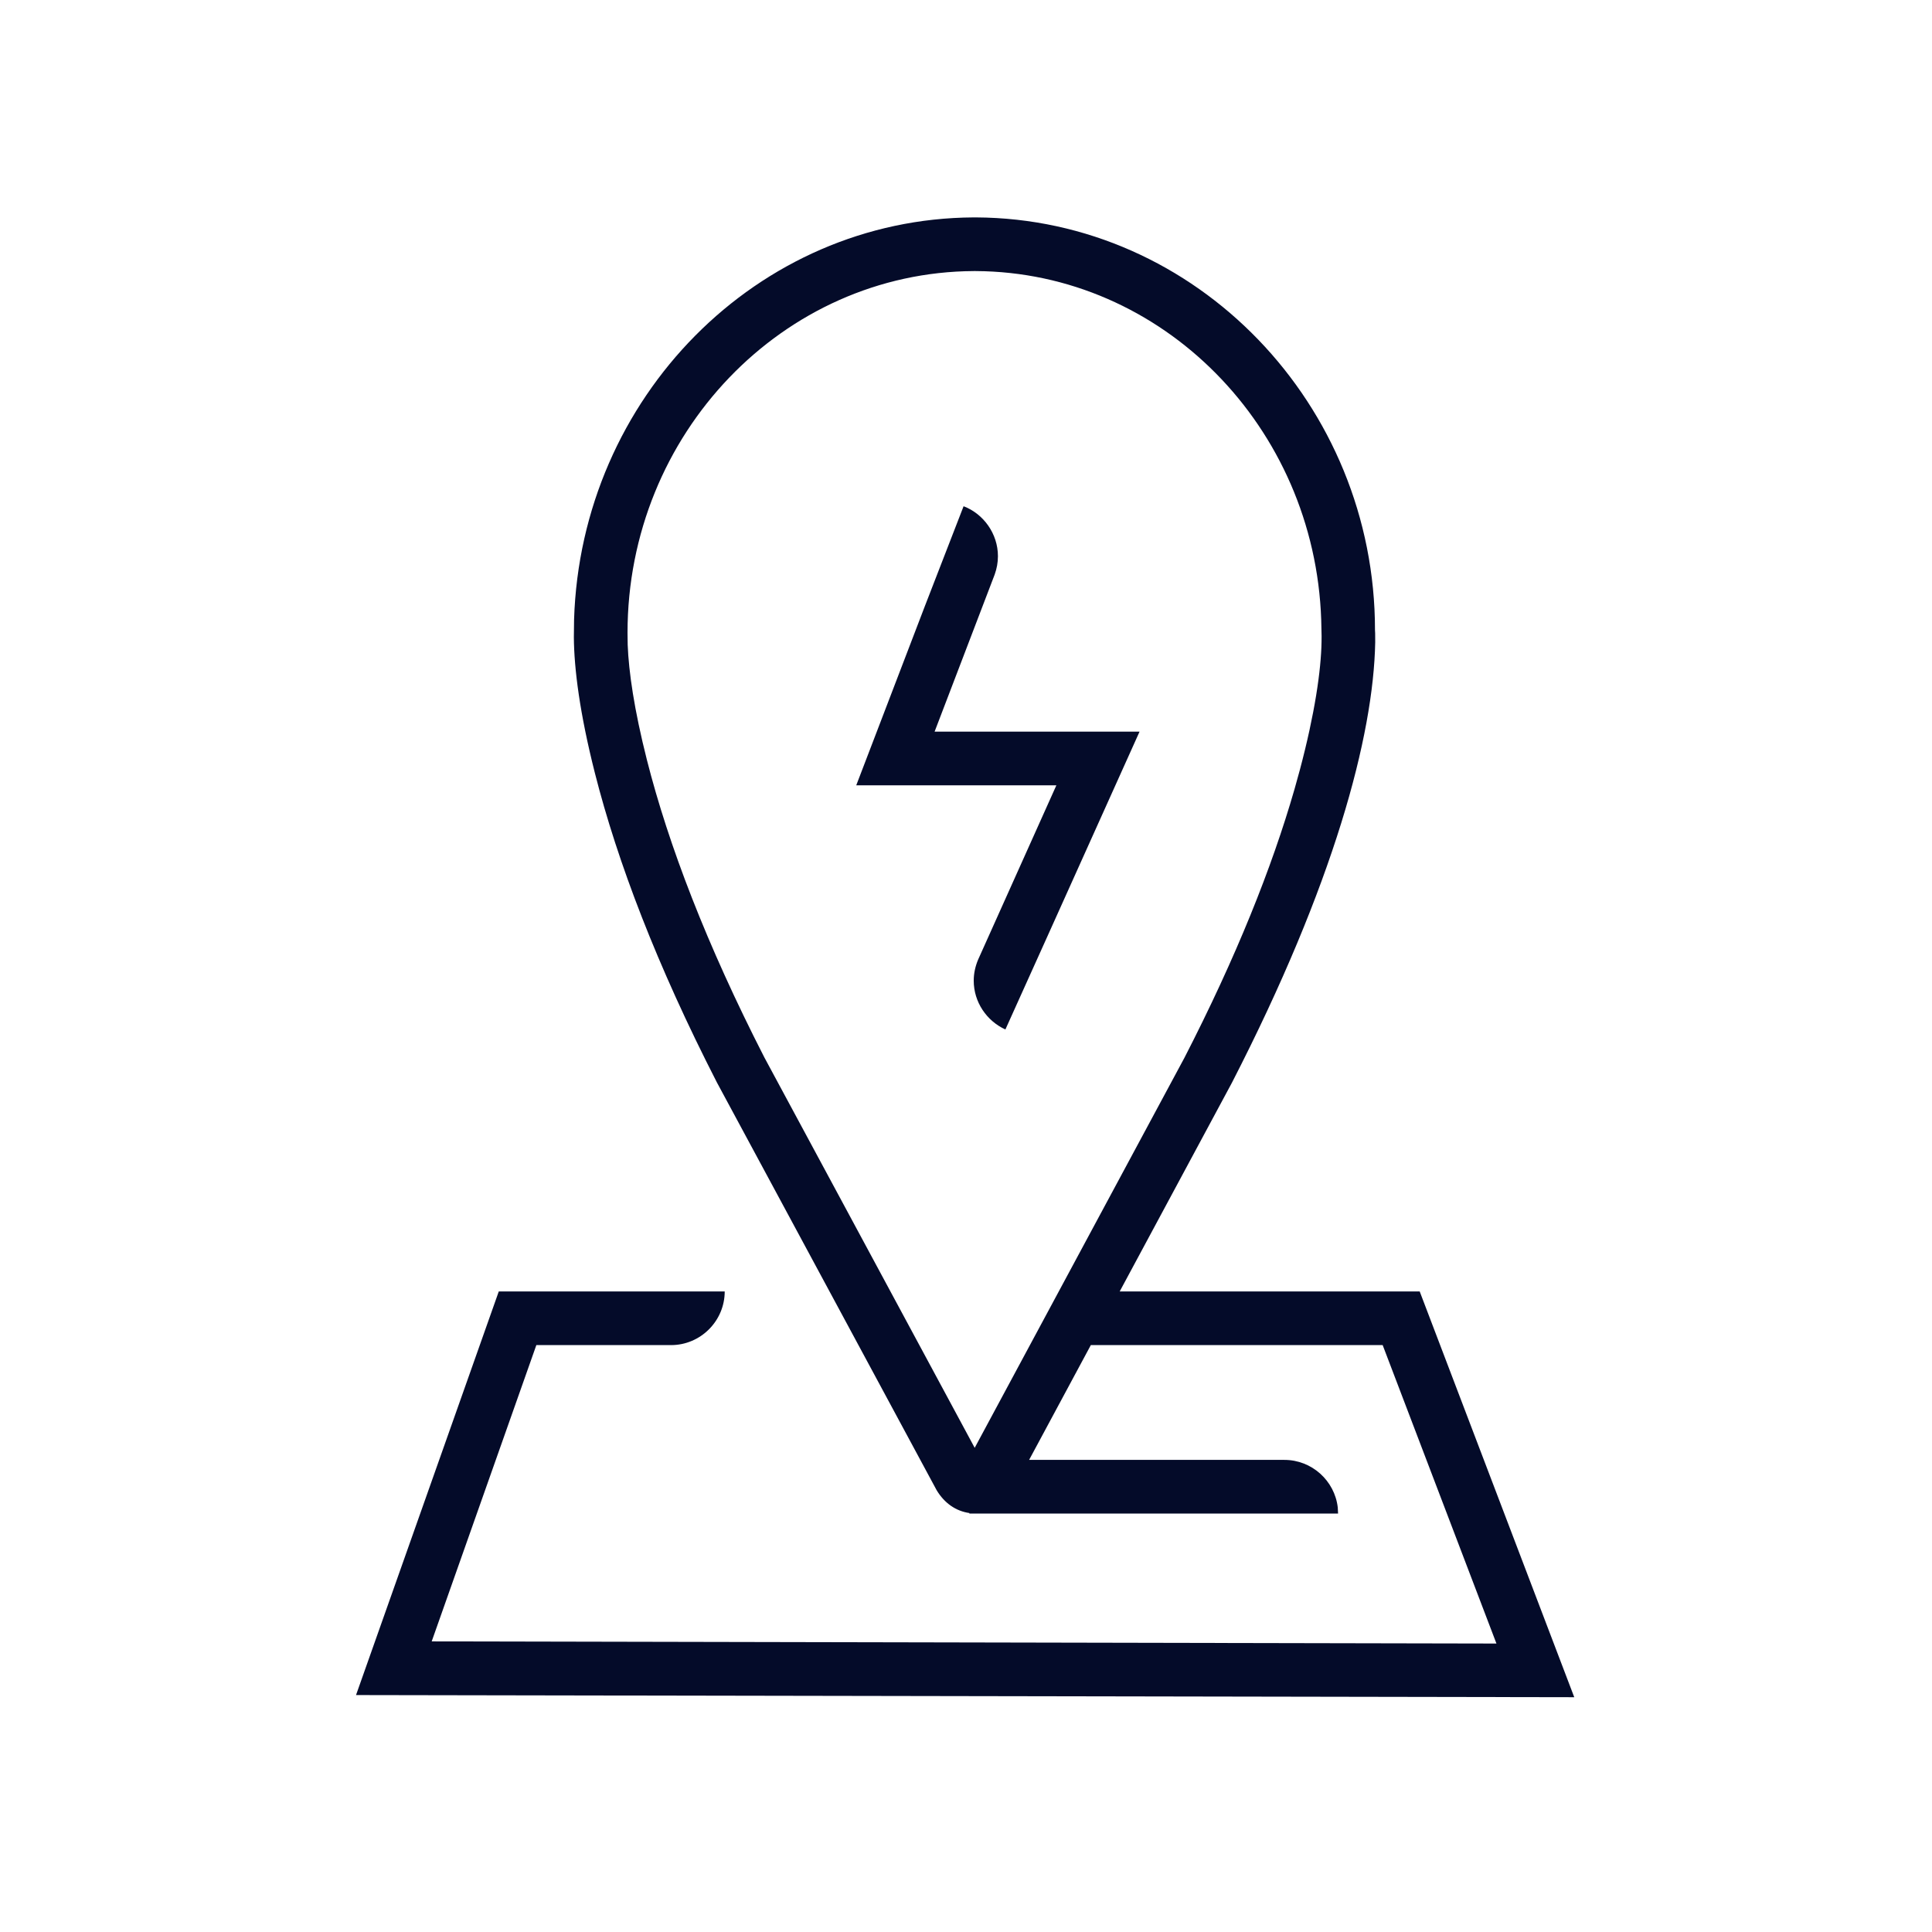 <svg width="36" height="36" viewBox="0 0 36 36" fill="none" xmlns="http://www.w3.org/2000/svg">
<path d="M18.186 4.051C22.297 4.072 25.623 7.541 25.621 11.741L25.624 11.8L25.625 11.968C25.593 13.712 24.858 16.473 22.954 20.177L20.864 24.064L26.454 24.064L29.334 31.625L6.634 31.585L9.294 24.064H13.504C13.504 24.614 13.054 25.064 12.504 25.064H9.994L8.044 30.585L27.884 30.625L25.764 25.064L20.326 25.064L19.176 27.203L23.933 27.203C24.444 27.203 24.869 27.591 24.927 28.087L24.933 28.203H18.063L18.062 28.193C17.81 28.157 17.597 28.008 17.453 27.768L13.358 20.169C12.241 17.988 11.507 16.066 11.085 14.405C10.803 13.294 10.697 12.462 10.693 11.872L10.697 11.545C10.824 7.408 14.109 4.072 18.143 4.051H18.186ZM18.181 5.051H18.146C14.592 5.069 11.693 8.086 11.693 11.791L11.696 12.014C11.715 12.514 11.816 13.22 12.054 14.159C12.457 15.746 13.165 17.598 14.243 19.704L18.162 26.978L22.069 19.712C23.032 17.839 23.7 16.169 24.121 14.706L24.221 14.345C24.5 13.297 24.616 12.491 24.625 11.959L24.626 11.853L24.619 11.55C24.497 7.954 21.656 5.069 18.181 5.051ZM17.955 9.433C18.324 9.573 18.595 9.943 18.595 10.363C18.595 10.483 18.574 10.593 18.535 10.704C18.524 10.733 17.415 13.633 17.415 13.633H21.234L19.555 17.363L18.734 19.183C18.385 19.023 18.144 18.673 18.144 18.273C18.144 18.133 18.175 18.003 18.225 17.883L19.684 14.633H15.955L17.234 11.293L17.955 9.433Z" fill="#040B29"/>
</svg>
